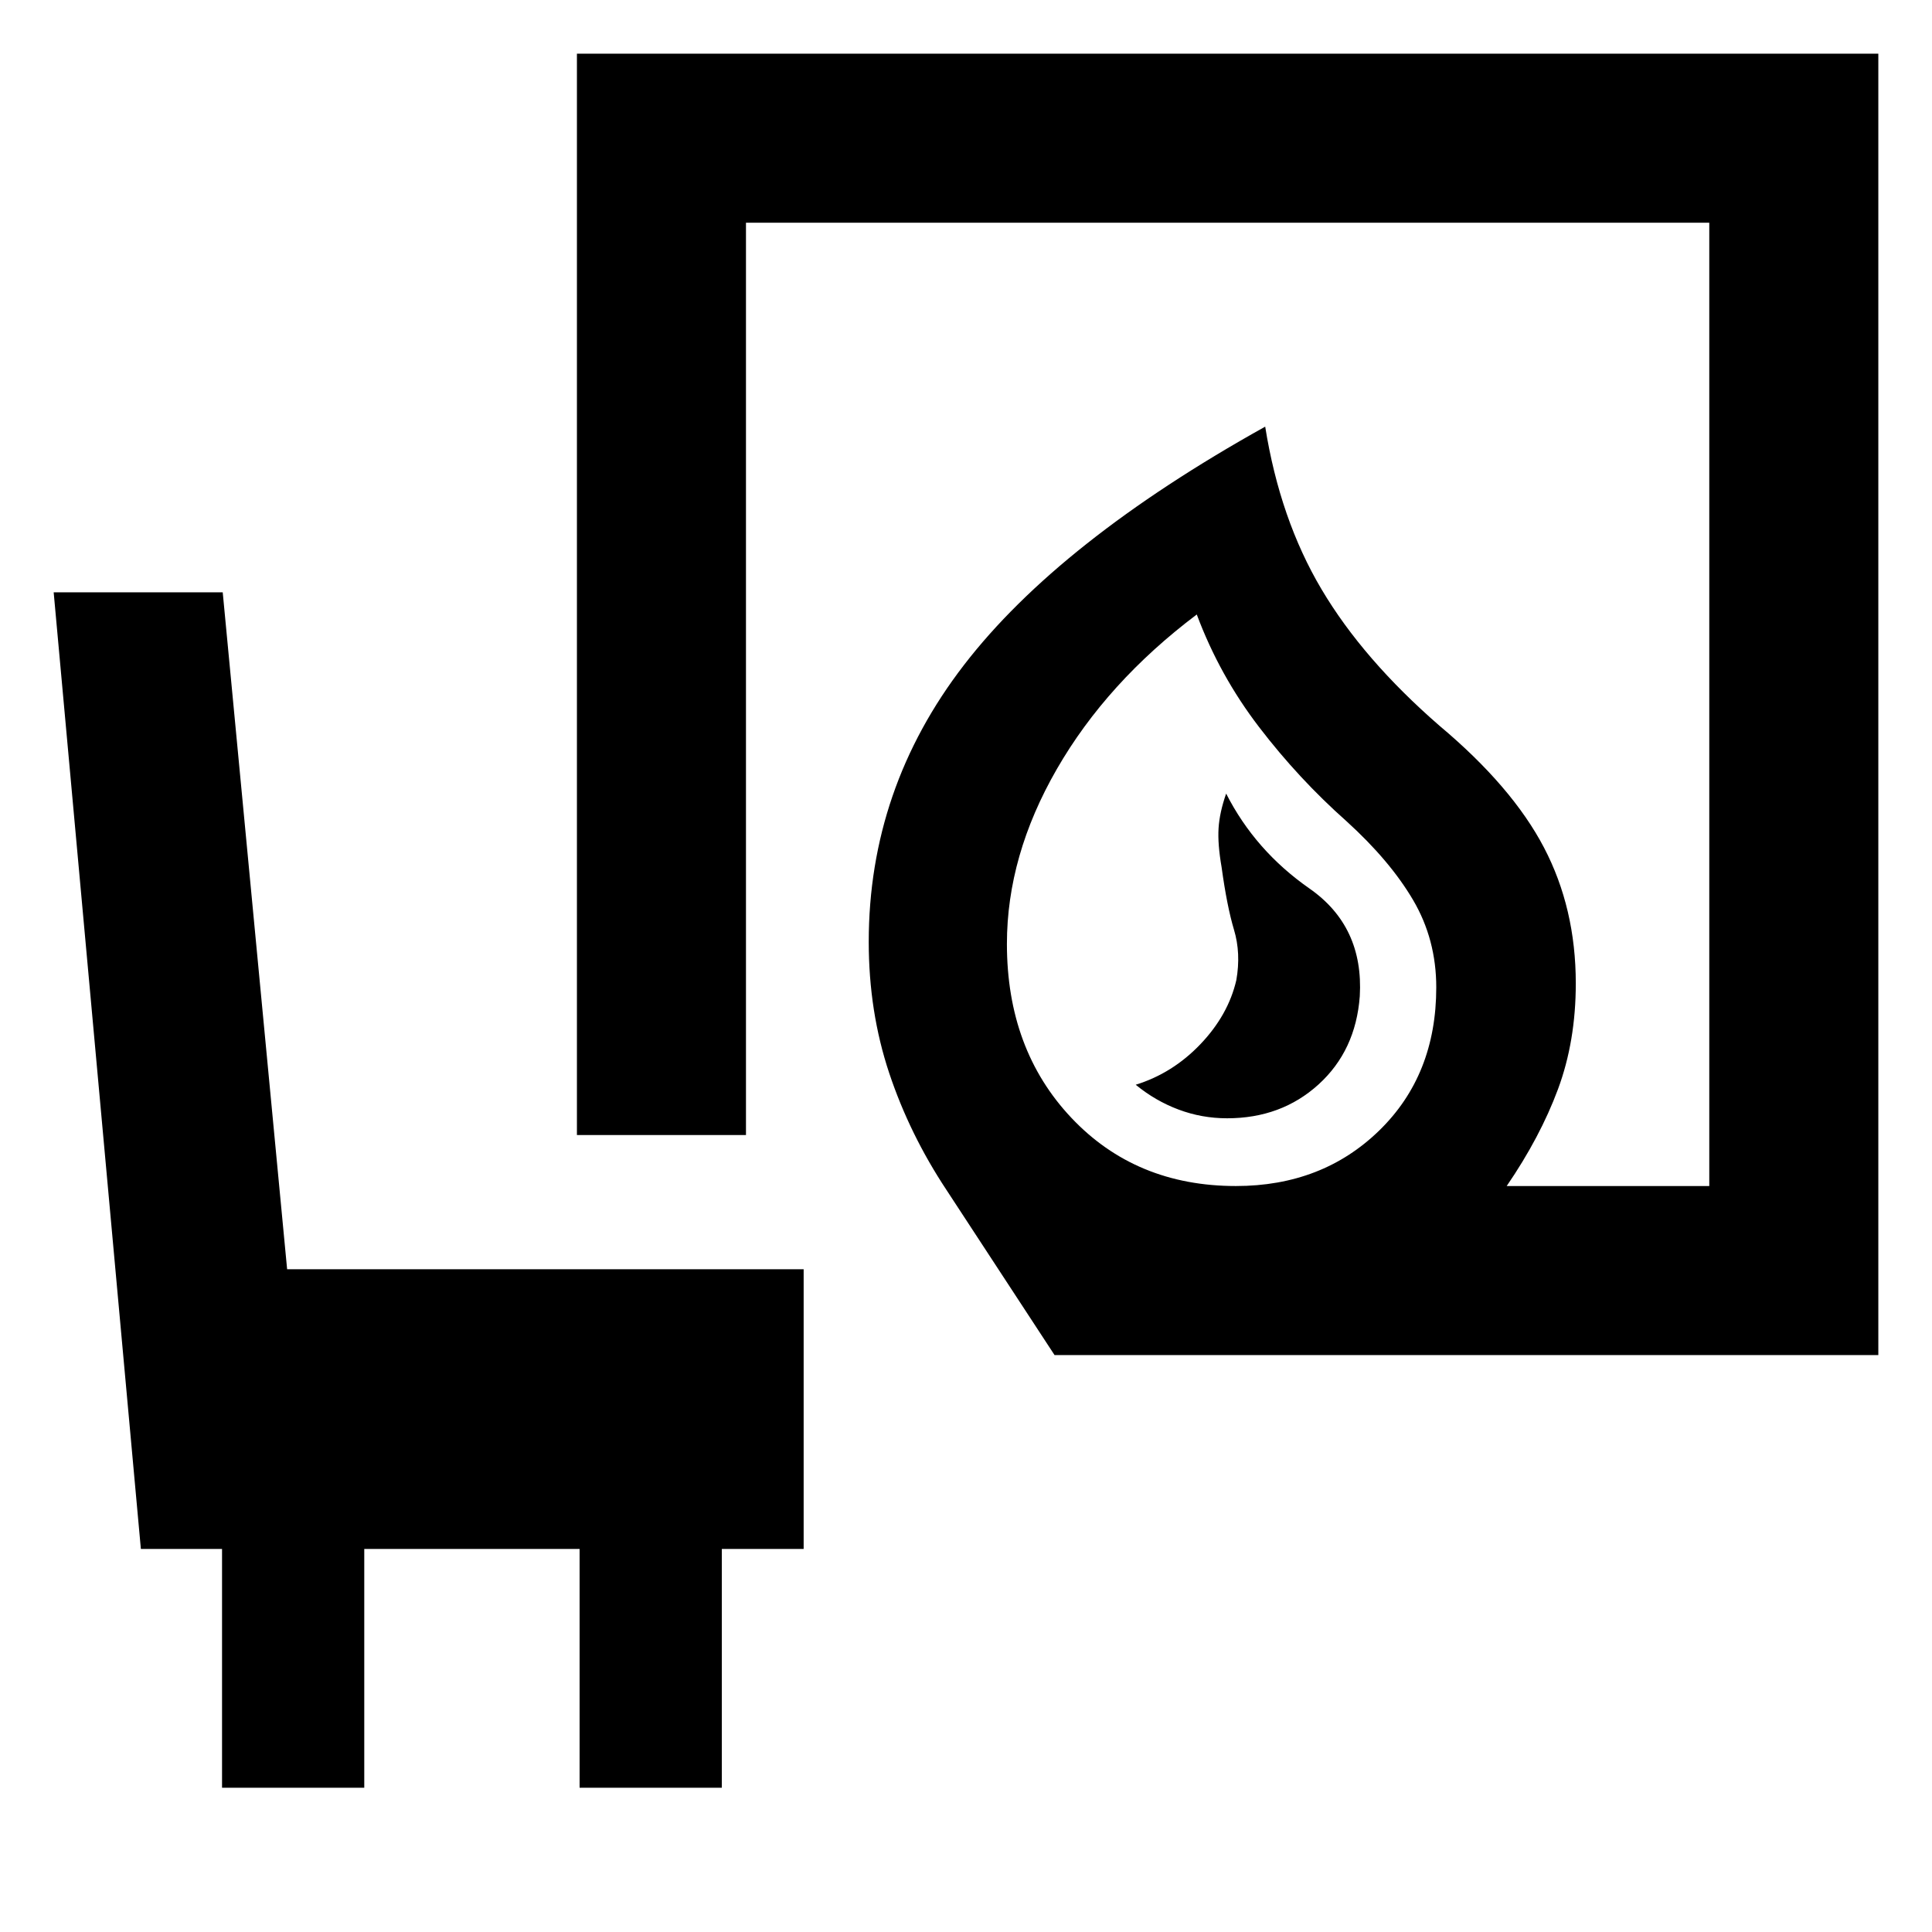 <svg xmlns="http://www.w3.org/2000/svg" height="40" viewBox="0 -960 960 960" width="40"><path d="M609.71-404.33q26.96 0 45.46-16.81t20.5-43.86q2-34.67-25-53.5t-41.4-47.17q-3.27 9.34-3.77 17.17-.5 7.83 1.5 19.37 2.67 19.46 6.17 31.13 3.5 11.67 1.16 25-4 17.33-17.83 31.83-13.83 14.5-32.17 20.17 9.74 8 21.28 12.33 11.54 4.34 24.1 4.34Zm4.42 33.66q42.87 0 71.2-27.58 28.34-27.59 28.34-71.11 0-23.83-11.5-43.4T669-552q-23.67-21-43.33-46.67-19.67-25.66-31-56Q550-621 525.17-577.91q-24.84 43.09-24.84 86.91 0 52.48 32 86.41 32 33.92 81.8 33.92Zm-90.13 84-53.67-82q-18.33-27.66-28.5-58.16-10.16-30.5-10.16-65.17 0-76.15 47.33-137.57Q526.33-691 628.67-748q7.33 46 28 80.83 20.66 34.84 58.66 67.84 36 30.2 51.84 60.43Q783-508.67 783-471.33q0 28.66-8.83 52.5-8.84 23.83-25.5 48.16h100.66v-478.66H370.67V-396h-84v-537.33h646.66v646.66H524Zm89.67-84Zm-503.34 299v-118.66H70L26.67-665.67h84l32 336.34h256.66v139h-40.66v118.66H288v-118.66H181v118.66h-70.67Z"/></svg>